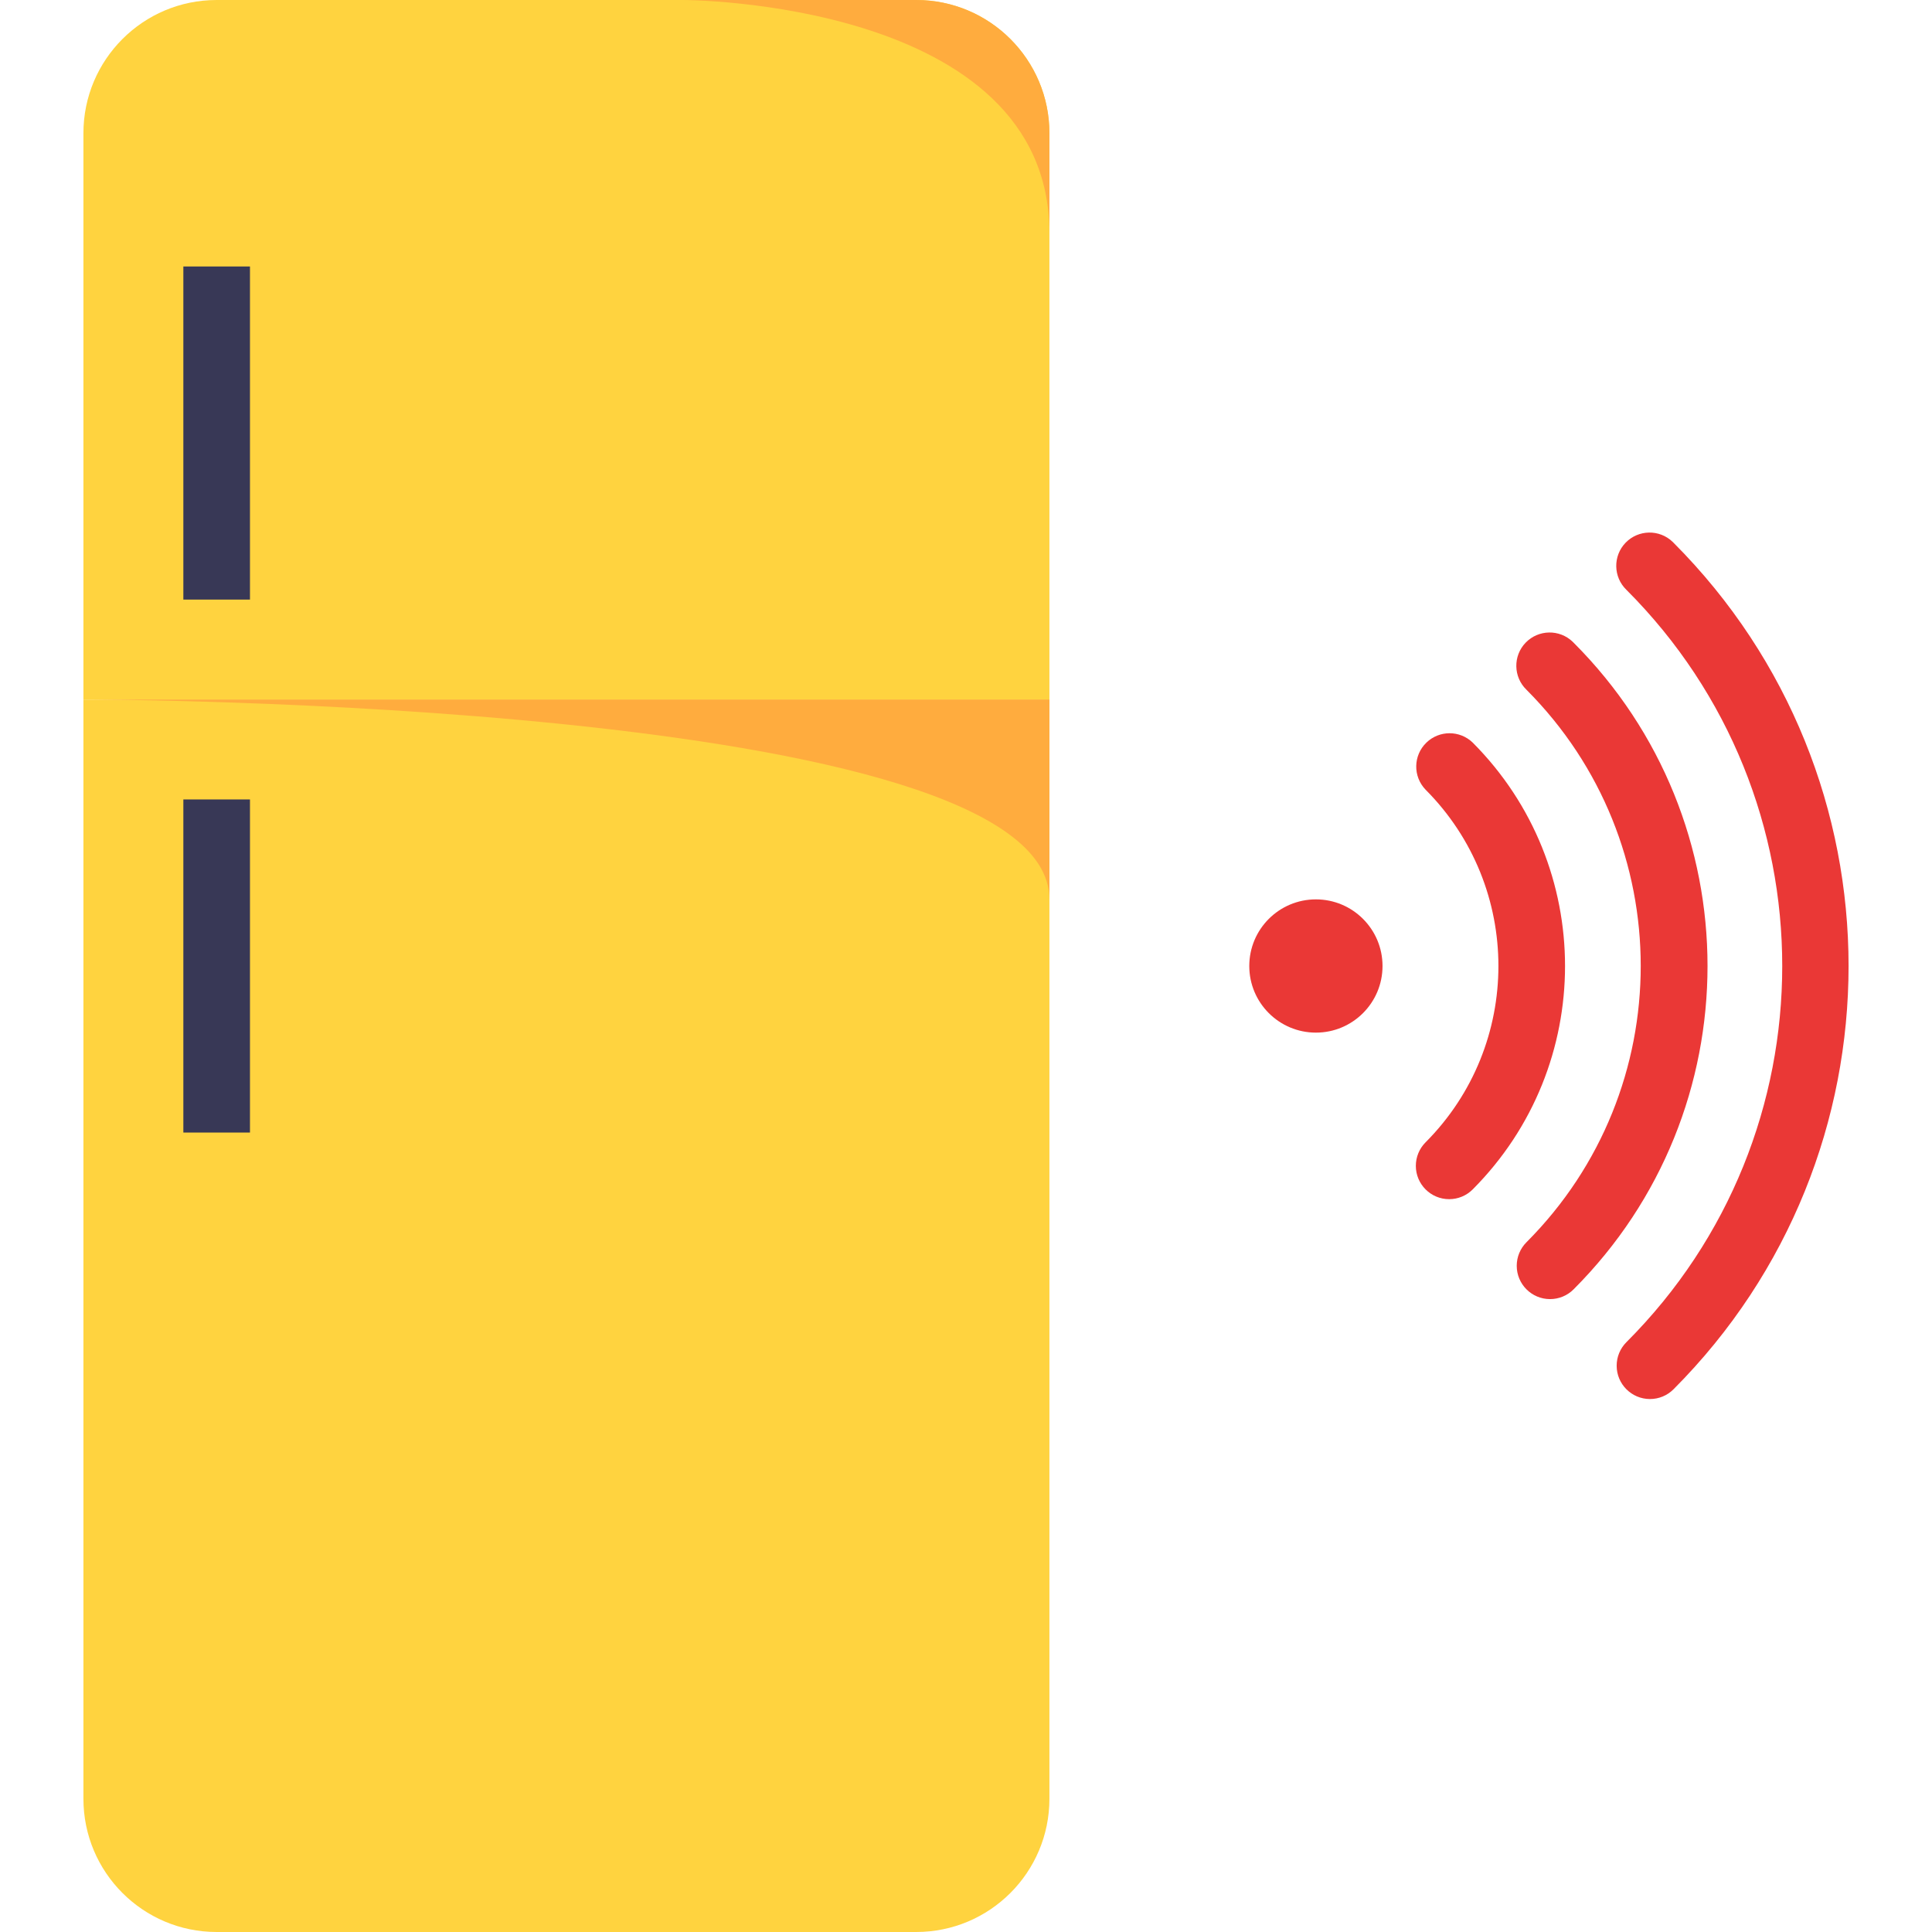 <?xml version="1.0" encoding="iso-8859-1"?>
<!-- Generator: Adobe Illustrator 19.0.0, SVG Export Plug-In . SVG Version: 6.00 Build 0)  -->
<svg version="1.1" id="Capa_1" xmlns="http://www.w3.org/2000/svg" xmlns:xlink="http://www.w3.org/1999/xlink" x="0px" y="0px"
	 viewBox="0 0 512 512" style="enable-background:new 0 0 512 512;" xml:space="preserve">
<g>
	<path style="fill:#FFD33F;" d="M57.418,0h185.379c19.5,0,35.31,15.81,35.31,35.31v150.069h-256V35.31
		C22.108,15.81,37.918,0,57.418,0z"/>
	<path style="fill:#FFD33F;" d="M22.108,185.379v291.31c0,19.5,15.81,35.31,35.31,35.31h185.379c19.5,0,35.31-15.81,35.31-35.31
		v-291.31H22.108z"/>
</g>
<g>
	<rect x="48.59" y="70.621" style="fill:#383856;" width="17.655" height="88.276"/>
	<rect x="48.59" y="211.862" style="fill:#383856;" width="17.655" height="88.276"/>
</g>
<g>
	<path style="fill:#EA3836;" d="M437.26,370.759c-4.873,0-8.828-3.955-8.828-8.828c0-2.339,0.927-4.582,2.586-6.241
		c55.058-55.049,55.058-144.313,0.009-199.371l-0.009-0.009c-3.505-3.39-3.602-8.978-0.221-12.482
		c3.39-3.505,8.978-3.602,12.482-0.221c0.071,0.071,0.15,0.141,0.221,0.221c61.855,61.987,61.855,162.357,0,224.344
		C441.85,369.832,439.608,370.759,437.26,370.759z"/>
	<path style="fill:#EA3836;" d="M410.777,344.276c-4.873,0-8.828-3.955-8.828-8.828c0-2.339,0.927-4.582,2.586-6.241
		c40.369-40.457,40.369-105.958,0-146.414c-3.505-3.39-3.602-8.978-0.221-12.482c3.39-3.505,8.978-3.602,12.482-0.221
		c0.071,0.071,0.15,0.141,0.221,0.221c47.325,47.316,47.333,124.045,0.009,171.37l-0.009,0.009
		C415.368,343.349,413.126,344.276,410.777,344.276z"/>
	<path style="fill:#EA3836;" d="M384.039,317.793c-4.873,0-8.828-3.955-8.828-8.828c0-2.339,0.927-4.582,2.586-6.241
		c25.732-25.838,25.732-67.61,0-93.449c-3.39-3.505-3.293-9.092,0.221-12.482c3.425-3.302,8.845-3.302,12.262,0
		c32.627,32.733,32.627,85.681,0,118.413C388.629,316.866,386.387,317.793,384.039,317.793z"/>
	<circle style="fill:#EA3836;" cx="348.728" cy="256" r="17.655"/>
</g>
<g>
	<path style="fill:#FFAC3E;" d="M22.108,185.379c0,0,256,0,256,52.966v-52.966H22.108z"/>
	<path style="fill:#FFAC3E;" d="M242.797,0h-61.793c0,0,97.103,0,97.103,61.793V35.31C278.108,15.81,262.297,0,242.797,0z"/>
</g>
<g>
</g>
<g>
</g>
<g>
</g>
<g>
</g>
<g>
</g>
<g>
</g>
<g>
</g>
<g>
</g>
<g>
</g>
<g>
</g>
<g>
</g>
<g>
</g>
<g>
</g>
<g>
</g>
<g>
</g>
</svg>
